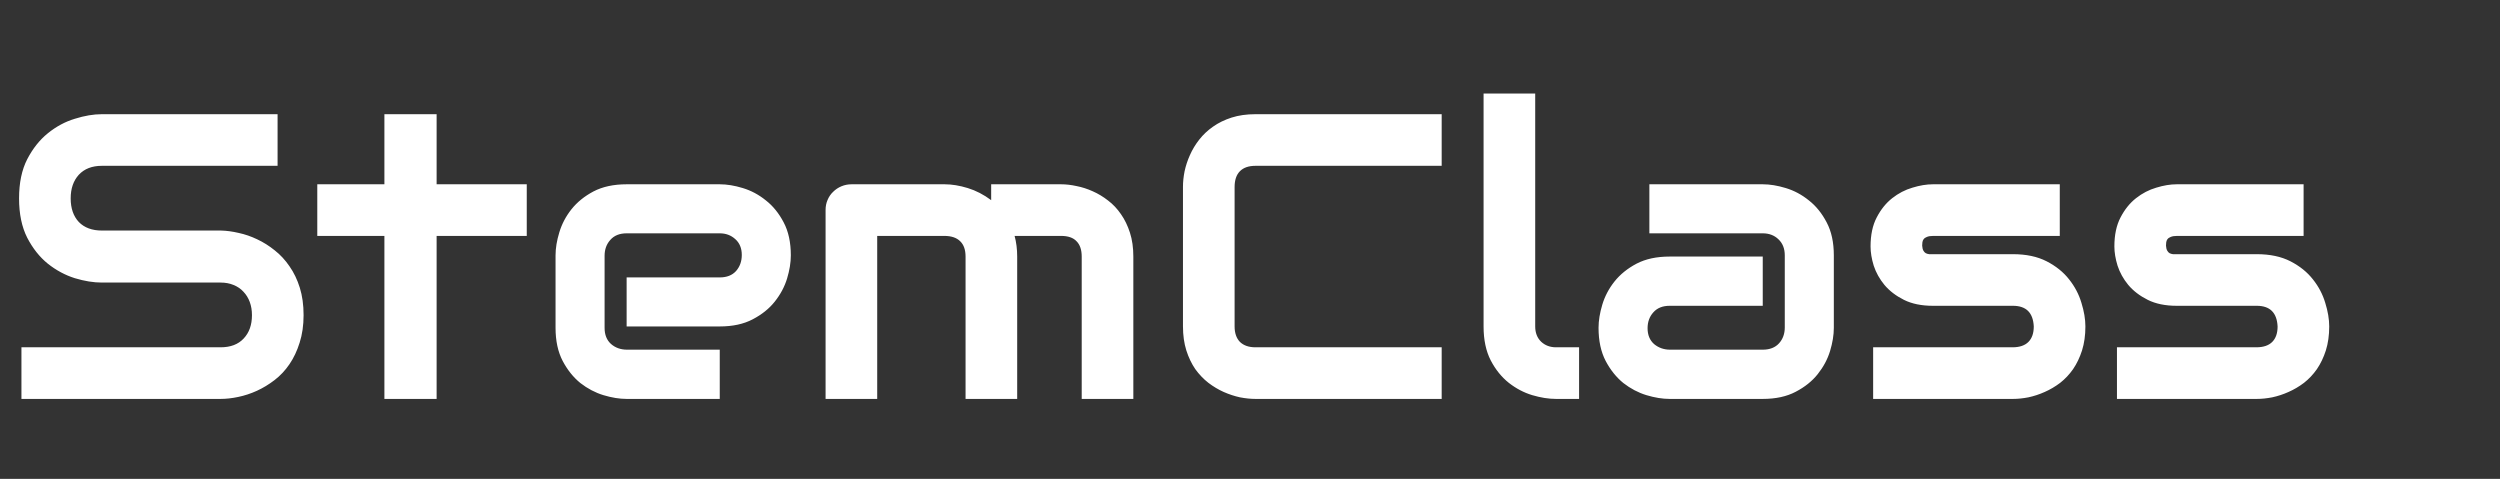 <svg width="1869" height="358" viewBox="0 0 1869 358" fill="none" xmlns="http://www.w3.org/2000/svg">
<rect x="0" y="0" width="1869" height="358" fill="#333333" stroke="none"/>
<g clip-path="url(#clip0)">
<path d="M226.961 235.591C226.961 243.211 225.971 250.089 223.992 256.224C222.112 262.261 219.589 267.604 216.422 272.255C213.255 276.906 209.544 280.865 205.289 284.13C201.034 287.396 196.63 290.068 192.078 292.146C187.526 294.224 182.875 295.758 178.125 296.748C173.474 297.737 169.07 298.232 164.914 298.232H16.031V259.638H164.914C172.336 259.638 178.076 257.461 182.133 253.107C186.289 248.753 188.367 242.914 188.367 235.591C188.367 232.029 187.823 228.763 186.734 225.794C185.646 222.826 184.062 220.253 181.984 218.076C180.005 215.899 177.531 214.216 174.562 213.029C171.693 211.841 168.477 211.248 164.914 211.248H76.148C69.914 211.248 63.185 210.159 55.961 207.982C48.737 205.706 42.008 202.094 35.773 197.146C29.638 192.198 24.492 185.716 20.336 177.701C16.279 169.685 14.25 159.888 14.25 148.31C14.25 136.732 16.279 126.985 20.336 119.068C24.492 111.052 29.638 104.57 35.773 99.623C42.008 94.576 48.737 90.964 55.961 88.787C63.185 86.511 69.914 85.373 76.148 85.373H207.516V123.966H76.148C68.826 123.966 63.086 126.193 58.93 130.646C54.872 135.099 52.844 140.987 52.844 148.31C52.844 155.732 54.872 161.62 58.93 165.974C63.086 170.229 68.826 172.357 76.148 172.357H164.914H165.211C169.367 172.456 173.771 173.05 178.422 174.138C183.073 175.128 187.674 176.711 192.227 178.888C196.878 181.065 201.281 183.836 205.438 187.201C209.594 190.466 213.255 194.425 216.422 199.076C219.688 203.727 222.26 209.07 224.141 215.107C226.021 221.143 226.961 227.972 226.961 235.591ZM393.805 176.365H326.414V298.232H287.375V176.365H237.203V137.771H287.375V85.373H326.414V137.771H393.805V176.365ZM591.227 190.912C591.227 196.255 590.286 202.044 588.406 208.279C586.526 214.414 583.458 220.154 579.203 225.498C575.047 230.742 569.555 235.146 562.727 238.708C555.997 242.271 547.784 244.052 538.086 244.052H468.469V207.388H538.086C543.331 207.388 547.388 205.805 550.258 202.638C553.128 199.373 554.562 195.365 554.562 190.615C554.562 185.568 552.93 181.61 549.664 178.74C546.497 175.87 542.638 174.435 538.086 174.435H468.469C463.224 174.435 459.167 176.068 456.297 179.333C453.427 182.5 451.992 186.458 451.992 191.208V245.091C451.992 250.237 453.576 254.245 456.742 257.115C460.008 259.985 464.016 261.419 468.766 261.419H538.086V298.232H468.469C463.125 298.232 457.336 297.292 451.102 295.412C444.966 293.531 439.227 290.513 433.883 286.357C428.638 282.102 424.234 276.61 420.672 269.88C417.109 263.052 415.328 254.789 415.328 245.091V190.912C415.328 185.568 416.268 179.828 418.148 173.693C420.029 167.458 423.047 161.719 427.203 156.474C431.458 151.13 436.951 146.677 443.68 143.115C450.508 139.552 458.771 137.771 468.469 137.771H538.086C543.43 137.771 549.169 138.711 555.305 140.591C561.539 142.472 567.279 145.539 572.523 149.794C577.867 153.951 582.32 159.443 585.883 166.271C589.445 173 591.227 181.214 591.227 190.912ZM760.445 298.232H721.852V191.802C721.852 186.755 720.516 182.945 717.844 180.373C715.172 177.701 711.214 176.365 705.969 176.365H655.797V298.232H617.203V156.919C617.203 154.248 617.698 151.774 618.688 149.498C619.677 147.123 621.062 145.094 622.844 143.412C624.625 141.63 626.703 140.245 629.078 139.255C631.453 138.266 633.977 137.771 636.648 137.771H706.266C711.609 137.771 717.349 138.711 723.484 140.591C729.62 142.472 735.458 145.49 741 149.646V137.771H793.25C796.911 137.771 800.771 138.216 804.828 139.107C808.885 139.899 812.893 141.185 816.852 142.966C820.909 144.748 824.768 147.073 828.43 149.943C832.091 152.714 835.307 156.128 838.078 160.185C840.849 164.143 843.076 168.745 844.758 173.99C846.44 179.235 847.281 185.172 847.281 191.802V298.232H808.688V191.802C808.688 186.755 807.401 182.945 804.828 180.373C802.354 177.701 798.495 176.365 793.25 176.365H758.516C759.802 181.115 760.445 186.261 760.445 191.802V298.232ZM1077.8 298.232H938.57C935.008 298.232 931.148 297.836 926.992 297.044C922.935 296.154 918.878 294.818 914.82 293.037C910.862 291.255 907.052 288.979 903.391 286.208C899.729 283.339 896.464 279.925 893.594 275.966C890.823 271.909 888.596 267.258 886.914 262.013C885.232 256.669 884.391 250.682 884.391 244.052V139.552C884.391 135.99 884.786 132.18 885.578 128.123C886.469 123.966 887.805 119.909 889.586 115.951C891.367 111.893 893.693 108.034 896.562 104.373C899.432 100.711 902.846 97.495 906.805 94.724C910.862 91.854 915.513 89.578 920.758 87.896C926.003 86.214 931.94 85.373 938.57 85.373H1077.8V123.966H938.57C933.523 123.966 929.664 125.302 926.992 127.974C924.32 130.646 922.984 134.604 922.984 139.849V244.052C922.984 249 924.32 252.86 926.992 255.63C929.763 258.302 933.622 259.638 938.57 259.638H1077.8V298.232ZM1180.52 298.232H1163.3C1157.76 298.232 1151.83 297.292 1145.49 295.412C1139.26 293.531 1133.42 290.464 1127.98 286.208C1122.53 281.854 1118.03 276.263 1114.47 269.435C1110.91 262.508 1109.12 254.047 1109.12 244.052V69.935H1147.72V244.052C1147.72 248.802 1149.2 252.612 1152.17 255.482C1155.14 258.253 1158.85 259.638 1163.3 259.638H1180.52V298.232ZM1370.97 245.091C1370.97 250.435 1370.03 256.224 1368.15 262.458C1366.27 268.594 1363.2 274.333 1358.95 279.677C1354.79 284.922 1349.3 289.326 1342.47 292.888C1335.74 296.451 1327.53 298.232 1317.83 298.232H1248.21C1242.87 298.232 1237.08 297.292 1230.84 295.412C1224.71 293.531 1218.97 290.513 1213.62 286.357C1208.38 282.102 1203.98 276.61 1200.41 269.88C1196.85 263.052 1195.07 254.789 1195.07 245.091C1195.07 239.748 1196.01 233.958 1197.89 227.724C1199.77 221.49 1202.79 215.75 1206.95 210.505C1211.2 205.162 1216.69 200.708 1223.42 197.146C1230.25 193.583 1238.51 191.802 1248.21 191.802H1317.83V228.615H1248.21C1242.97 228.615 1238.91 230.248 1236.04 233.513C1233.17 236.68 1231.73 240.638 1231.73 245.388C1231.73 250.435 1233.37 254.393 1236.63 257.263C1240 260.034 1243.96 261.419 1248.51 261.419H1317.83C1323.07 261.419 1327.13 259.836 1330 256.669C1332.87 253.503 1334.3 249.544 1334.3 244.794V190.912C1334.3 185.865 1332.72 181.857 1329.55 178.888C1326.49 175.919 1322.58 174.435 1317.83 174.435H1233.07V137.771H1317.83C1323.17 137.771 1328.91 138.711 1335.05 140.591C1341.28 142.472 1347.02 145.539 1352.27 149.794C1357.61 153.951 1362.06 159.443 1365.62 166.271C1369.19 173 1370.97 181.214 1370.97 190.912V245.091ZM1559.04 244.052C1559.04 250.682 1558.2 256.669 1556.52 262.013C1554.83 267.258 1552.61 271.909 1549.84 275.966C1547.07 279.925 1543.85 283.339 1540.19 286.208C1536.53 288.979 1532.67 291.255 1528.61 293.037C1524.65 294.818 1520.59 296.154 1516.44 297.044C1512.38 297.836 1508.52 298.232 1504.86 298.232H1400.36V259.638H1504.56C1509.81 259.638 1513.77 258.302 1516.44 255.63C1519.11 252.958 1520.45 249.099 1520.45 244.052C1519.95 233.761 1514.76 228.615 1504.86 228.615H1445.04C1436.53 228.615 1429.3 227.13 1423.37 224.162C1417.43 221.193 1412.58 217.482 1408.82 213.029C1405.16 208.576 1402.49 203.776 1400.8 198.63C1399.22 193.485 1398.43 188.685 1398.43 184.232C1398.43 175.623 1399.96 168.399 1403.03 162.56C1406.1 156.623 1409.96 151.823 1414.61 148.162C1419.26 144.5 1424.31 141.878 1429.75 140.294C1435.19 138.612 1440.29 137.771 1445.04 137.771H1539.89V176.365H1445.34C1443.36 176.365 1441.77 176.612 1440.59 177.107C1439.5 177.503 1438.66 178.097 1438.06 178.888C1437.57 179.581 1437.27 180.373 1437.17 181.263C1437.07 182.055 1437.02 182.847 1437.02 183.638C1437.12 185.222 1437.42 186.458 1437.91 187.349C1438.41 188.24 1439 188.883 1439.7 189.279C1440.49 189.675 1441.33 189.922 1442.22 190.021C1443.21 190.021 1444.15 190.021 1445.04 190.021H1504.86C1514.76 190.021 1523.17 191.802 1530.09 195.365C1537.02 198.927 1542.61 203.43 1546.87 208.873C1551.12 214.216 1554.19 220.055 1556.07 226.388C1558.05 232.722 1559.04 238.61 1559.04 244.052ZM1741.32 244.052C1741.32 250.682 1740.48 256.669 1738.8 262.013C1737.11 267.258 1734.89 271.909 1732.12 275.966C1729.35 279.925 1726.13 283.339 1722.47 286.208C1718.81 288.979 1714.95 291.255 1710.89 293.037C1706.93 294.818 1702.88 296.154 1698.72 297.044C1694.66 297.836 1690.8 298.232 1687.14 298.232H1582.64V259.638H1686.84C1692.09 259.638 1696.05 258.302 1698.72 255.63C1701.39 252.958 1702.73 249.099 1702.73 244.052C1702.23 233.761 1697.04 228.615 1687.14 228.615H1627.32C1618.81 228.615 1611.59 227.13 1605.65 224.162C1599.71 221.193 1594.86 217.482 1591.1 213.029C1587.44 208.576 1584.77 203.776 1583.09 198.63C1581.5 193.485 1580.71 188.685 1580.71 184.232C1580.71 175.623 1582.24 168.399 1585.31 162.56C1588.38 156.623 1592.24 151.823 1596.89 148.162C1601.54 144.5 1606.59 141.878 1612.03 140.294C1617.47 138.612 1622.57 137.771 1627.32 137.771H1722.17V176.365H1627.62C1625.64 176.365 1624.05 176.612 1622.87 177.107C1621.78 177.503 1620.94 178.097 1620.34 178.888C1619.85 179.581 1619.55 180.373 1619.45 181.263C1619.35 182.055 1619.3 182.847 1619.3 183.638C1619.4 185.222 1619.7 186.458 1620.2 187.349C1620.69 188.24 1621.28 188.883 1621.98 189.279C1622.77 189.675 1623.61 189.922 1624.5 190.021C1625.49 190.021 1626.43 190.021 1627.32 190.021H1687.14C1697.04 190.021 1705.45 191.802 1712.38 195.365C1719.3 198.927 1724.89 203.43 1729.15 208.873C1733.4 214.216 1736.47 220.055 1738.35 226.388C1740.33 232.722 1741.32 238.61 1741.32 244.052Z" fill="white"/>
</g>
<defs>
<clipPath id="clip0">
<rect width="1947" height="358" fill="white"/>
</clipPath>
</defs>
</svg>
